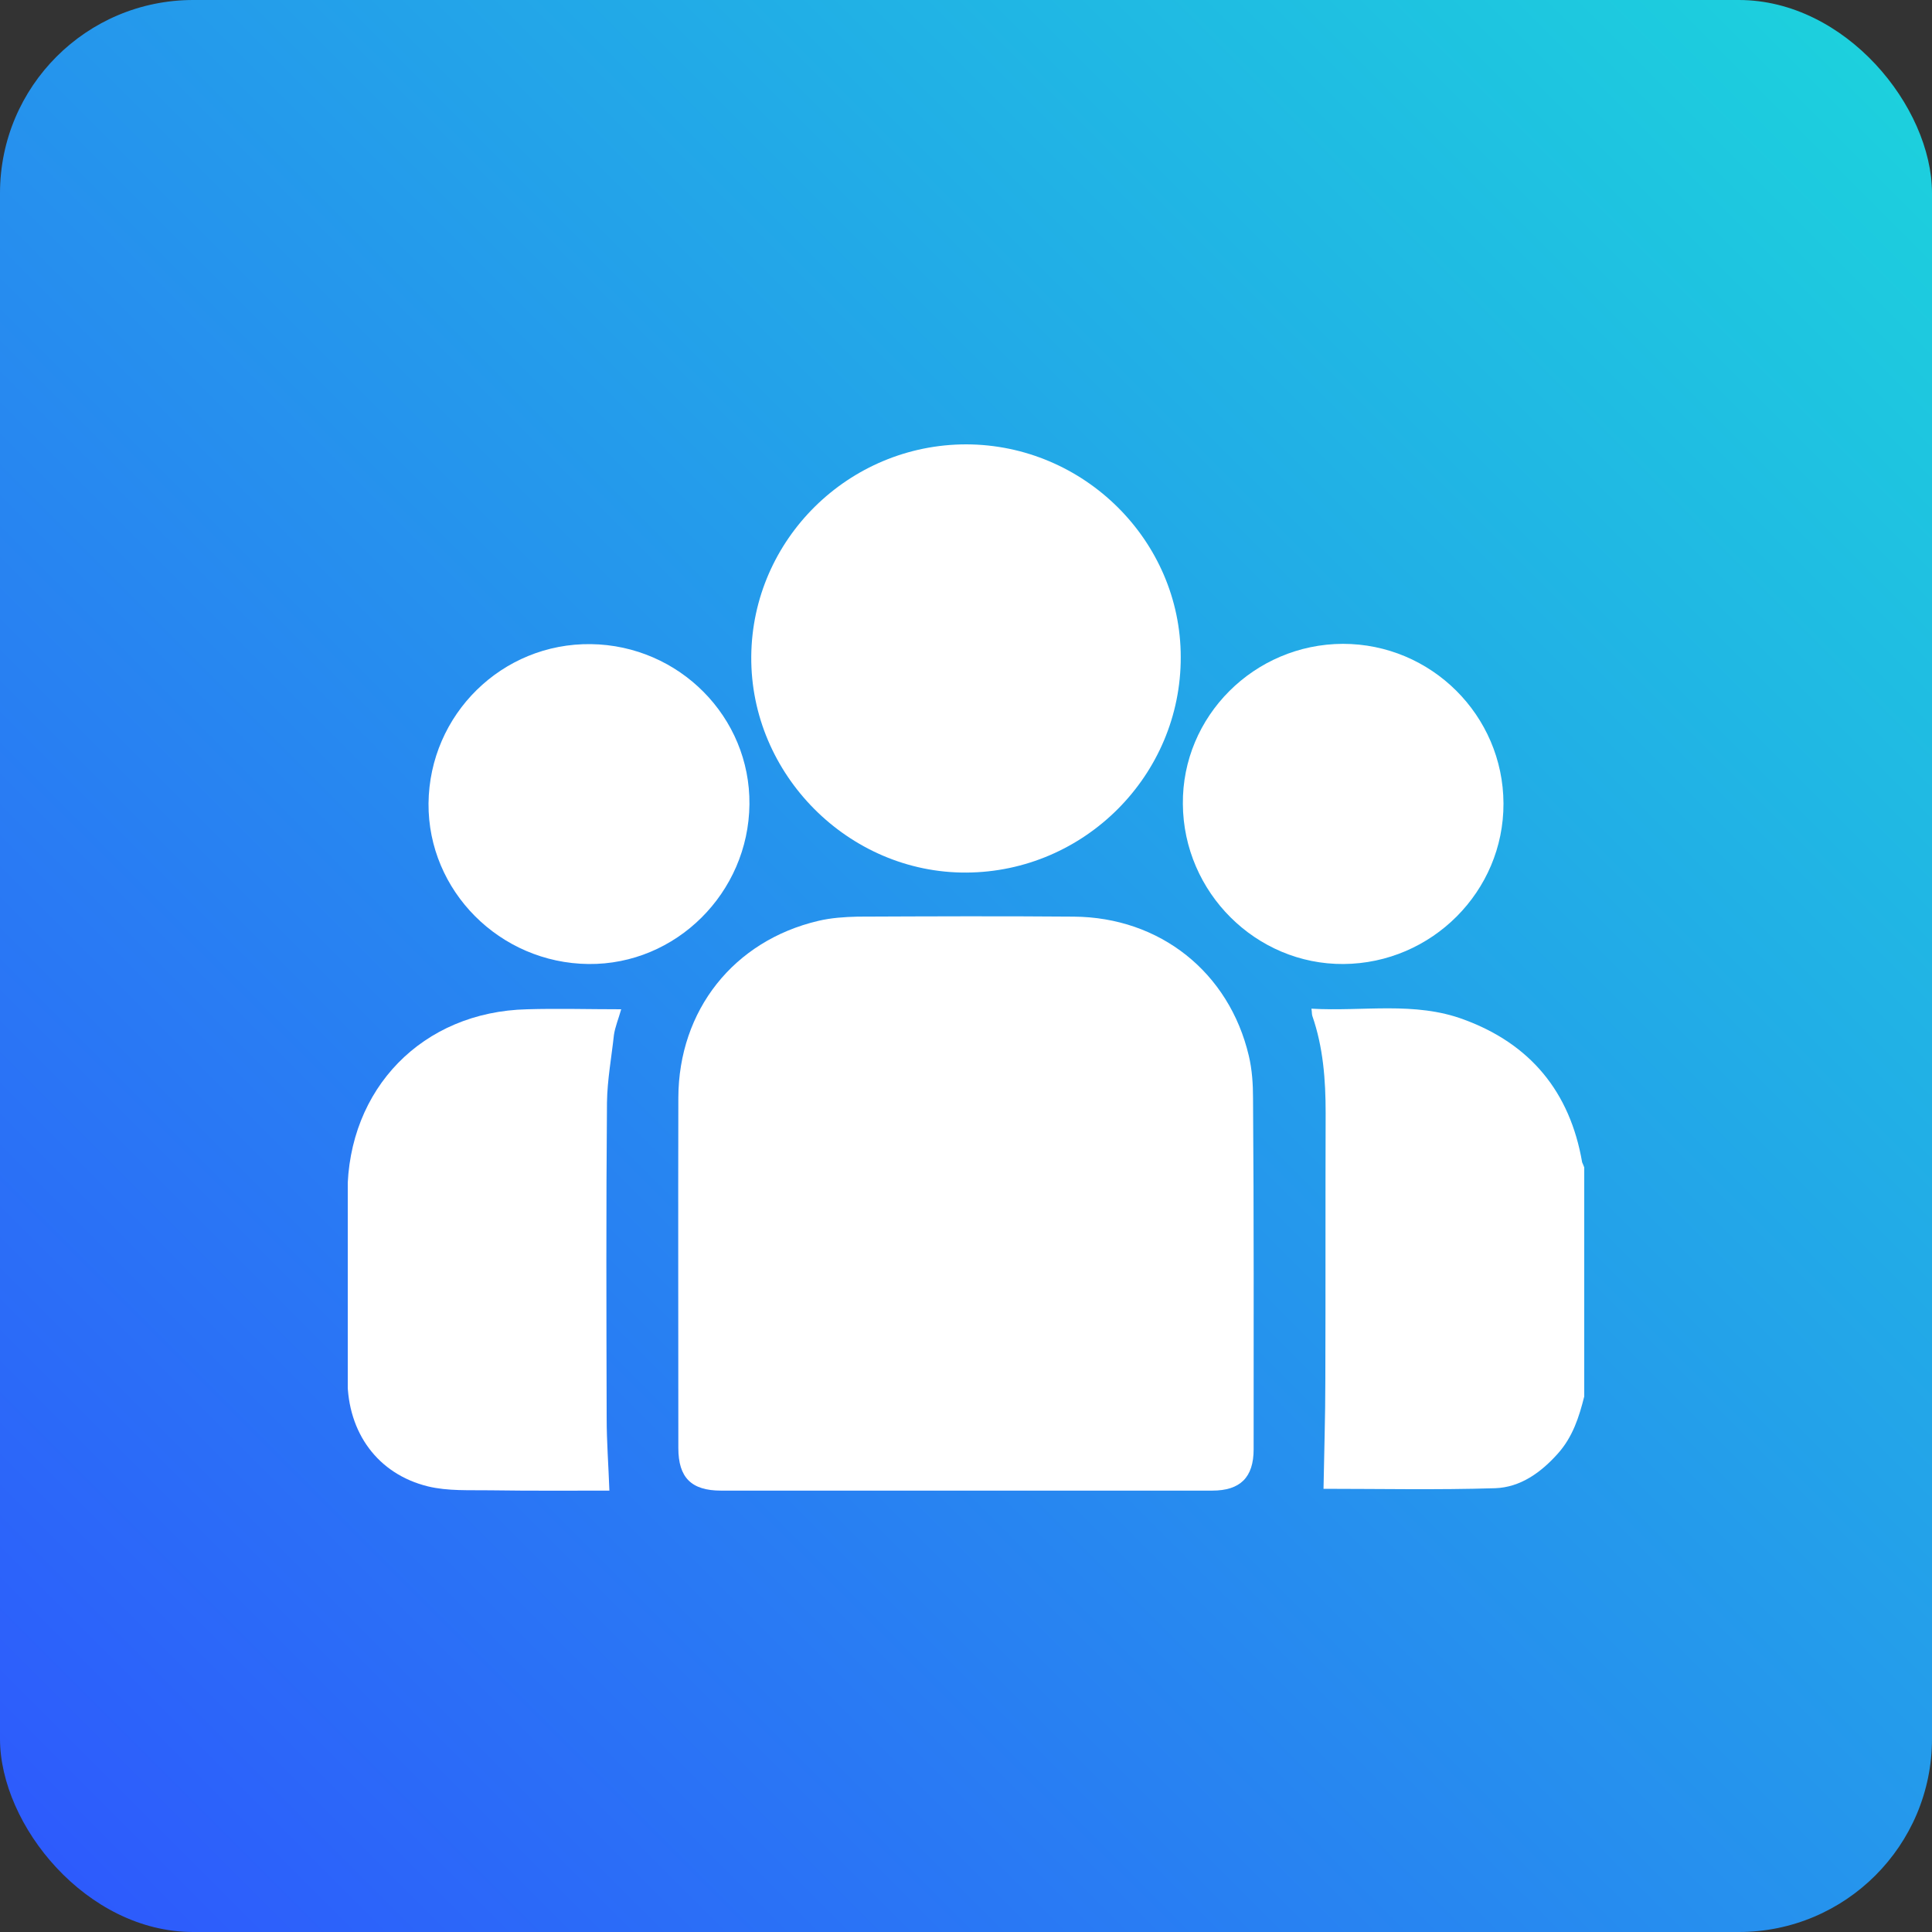 <svg width="100" height="100" viewBox="0 0 100 100" fill="none" xmlns="http://www.w3.org/2000/svg">
<rect x="0" y="0" width="100" height="100" fill="#333333" stroke="none"/>
<rect width="100" height="100" rx="10" fill="url(#paint0_linear_46_412)"/>
<g clip-path="url(#clip0_46_412)">
<path d="M82 60.425V72.28C81.734 73.343 81.405 74.374 80.638 75.233C79.761 76.217 78.697 76.982 77.397 77.029C74.392 77.123 71.37 77.06 68.505 77.06C68.536 75.217 68.599 73.343 68.599 71.453C68.615 66.845 68.599 62.221 68.615 57.614C68.615 55.895 68.49 54.208 67.926 52.584C67.895 52.49 67.91 52.381 67.879 52.209C70.54 52.365 73.218 51.819 75.769 52.771C79.213 54.036 81.264 56.52 81.891 60.16C81.922 60.238 81.969 60.331 82 60.425Z" fill="white"/>
<path d="M64.888 75.014C64.888 76.466 64.2 77.154 62.743 77.154C58.501 77.154 54.243 77.154 50 77.154C45.773 77.154 41.546 77.154 37.319 77.154C35.785 77.154 35.111 76.482 35.111 74.951C35.111 68.906 35.096 62.861 35.111 56.817C35.127 52.287 37.976 48.694 42.36 47.663C43.017 47.507 43.722 47.46 44.395 47.445C48.121 47.429 51.847 47.414 55.573 47.445C60.051 47.476 63.62 50.334 64.638 54.645C64.81 55.364 64.857 56.129 64.857 56.864C64.904 62.924 64.888 68.969 64.888 75.014Z" fill="white"/>
<path d="M61.115 34.012C61.131 40.119 56.137 45.133 50.016 45.164C43.926 45.196 38.838 40.088 38.885 33.981C38.932 27.92 43.926 23 50.016 23C56.106 23.016 61.115 27.983 61.115 34.012Z" fill="white"/>
<path d="M31.417 57.067C31.37 62.518 31.386 67.954 31.401 73.405C31.401 74.623 31.495 75.842 31.542 77.154C29.538 77.154 27.456 77.169 25.374 77.138C24.294 77.122 23.182 77.185 22.149 76.935C19.55 76.295 18 74.155 17.985 71.421C17.969 68.204 17.985 64.97 17.985 61.752C18 56.348 21.867 52.365 27.284 52.24C28.881 52.193 30.478 52.24 32.153 52.24C32.012 52.74 31.84 53.146 31.777 53.568C31.652 54.724 31.433 55.895 31.417 57.067Z" fill="white"/>
<path d="M38.791 41.634C38.744 46.211 34.987 49.944 30.462 49.897C25.875 49.85 22.149 46.117 22.18 41.587C22.227 36.98 25.985 33.278 30.587 33.34C35.159 33.403 38.838 37.12 38.791 41.634Z" fill="white"/>
<path d="M77.82 41.588C77.836 46.133 74.11 49.866 69.538 49.897C65.014 49.928 61.256 46.195 61.225 41.619C61.178 37.074 64.92 33.34 69.507 33.325C74.078 33.325 77.804 37.027 77.82 41.588Z" fill="white"/>
</g>
<defs>
<linearGradient id="paint0_linear_46_412" x1="0" y1="100" x2="100" y2="0" gradientUnits="userSpaceOnUse">
<stop stop-color="#2E57FD"/>
<stop offset="1" stop-color="#1CD4DC"/>
</linearGradient>
<clipPath id="clip0_46_412">
<rect width="64" height="64" fill="white" transform="translate(18 18)"/>
</clipPath>
</defs>
</svg>
